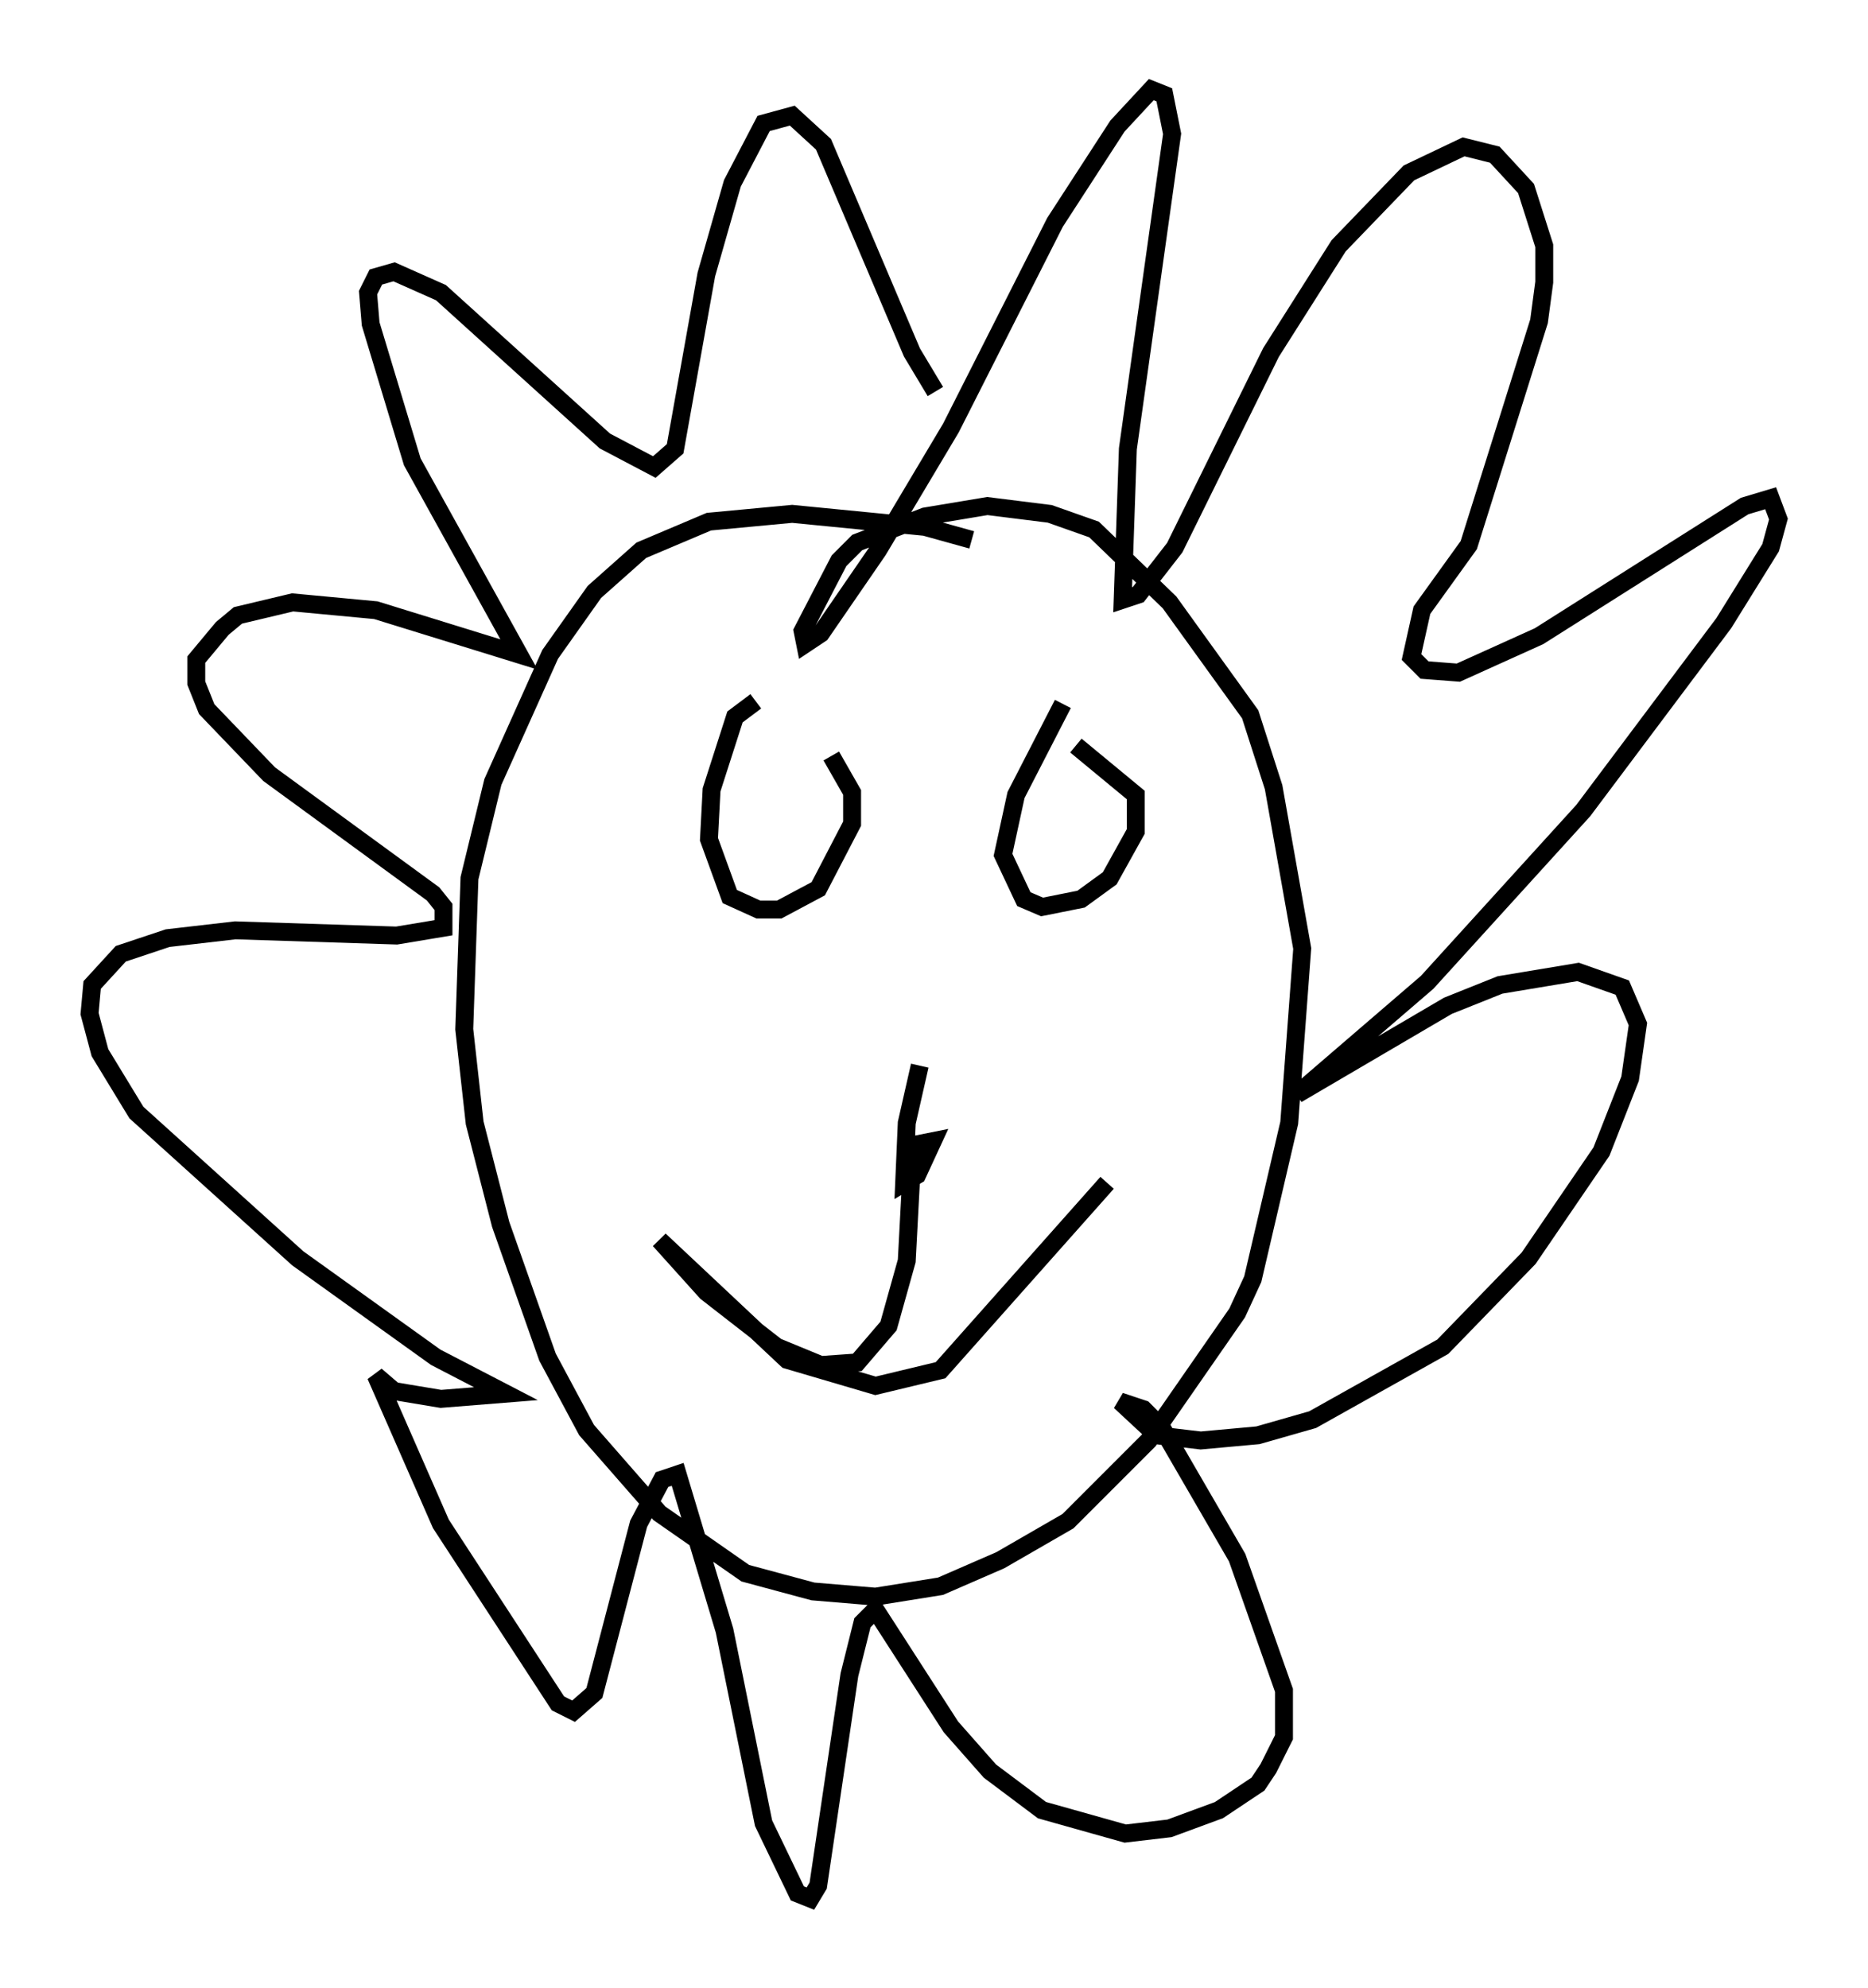 <?xml version="1.0" encoding="utf-8" ?>
<svg baseProfile="full" height="110.95" version="1.1" width="104.268" xmlns="http://www.w3.org/2000/svg" xmlns:ev="http://www.w3.org/2001/xml-events" xmlns:xlink="http://www.w3.org/1999/xlink"><defs /><rect fill="white" height="110.95" width="104.268" x="0" y="0" /><path d="M55.838, 31.145 m-1.598, -1.017 l-2.615, -0.726 -7.408, -0.726 l-4.648, 0.436 -3.777, 1.598 l-2.615, 2.324 -2.469, 3.486 l-3.196, 7.117 -1.307, 5.374 l-0.291, 8.425 0.581, 5.229 l1.453, 5.665 2.615, 7.408 l2.179, 4.067 4.067, 4.648 l4.793, 3.341 3.777, 1.017 l3.486, 0.291 3.631, -0.581 l3.341, -1.453 3.777, -2.179 l4.503, -4.503 4.939, -7.117 l0.872, -1.888 2.034, -8.715 l0.726, -9.732 -1.598, -9.006 l-1.307, -4.067 -4.503, -6.246 l-4.212, -4.067 -2.469, -0.872 l-3.486, -0.436 -3.486, 0.581 l-3.777, 1.453 -1.017, 1.017 l-2.034, 3.922 0.145, 0.726 l0.872, -0.581 3.196, -4.648 l4.067, -6.827 5.81, -11.475 l3.486, -5.374 1.888, -2.034 l0.726, 0.291 0.436, 2.179 l-2.469, 17.575 -0.291, 8.425 l0.872, -0.291 2.034, -2.615 l5.374, -10.894 3.777, -5.955 l3.922, -4.067 3.05, -1.453 l1.743, 0.436 1.743, 1.888 l1.017, 3.196 0.0, 2.034 l-0.291, 2.179 -3.922, 12.492 l-2.615, 3.631 -0.581, 2.615 l0.726, 0.726 1.888, 0.145 l4.503, -2.034 11.475, -7.263 l1.453, -0.436 0.436, 1.162 l-0.436, 1.598 -2.615, 4.212 l-7.844, 10.458 -8.715, 9.587 l-7.263, 6.246 8.425, -4.939 l2.905, -1.162 4.358, -0.726 l2.469, 0.872 0.872, 2.034 l-0.436, 3.05 -1.598, 4.067 l-4.067, 5.955 -4.793, 4.939 l-7.263, 4.067 -3.05, 0.872 l-3.196, 0.291 -2.469, -0.291 l-2.034, -1.888 1.307, 0.436 l1.017, 1.017 4.212, 7.263 l2.615, 7.408 0.0, 2.615 l-0.872, 1.743 -0.581, 0.872 l-2.179, 1.453 -2.76, 1.017 l-2.469, 0.291 -4.648, -1.307 l-2.905, -2.179 -2.179, -2.469 l-4.212, -6.536 -0.726, 0.726 l-0.726, 2.905 -1.743, 11.765 l-0.436, 0.726 -0.726, -0.291 l-1.888, -3.922 -2.179, -10.749 l-2.615, -8.715 -0.872, 0.291 l-1.307, 2.469 -2.469, 9.441 l-1.162, 1.017 -0.872, -0.436 l-6.536, -10.022 -3.631, -8.279 l1.017, 0.872 2.615, 0.436 l3.631, -0.291 -3.922, -2.034 l-7.698, -5.52 -9.006, -8.134 l-2.034, -3.341 -0.581, -2.179 l0.145, -1.598 1.598, -1.743 l2.615, -0.872 3.777, -0.436 l9.006, 0.291 2.615, -0.436 l0.0, -1.162 -0.581, -0.726 l-9.151, -6.682 -3.486, -3.631 l-0.581, -1.453 0.0, -1.307 l1.453, -1.743 0.872, -0.726 l3.05, -0.726 4.648, 0.436 l7.989, 2.469 -5.955, -10.749 l-2.324, -7.698 -0.145, -1.743 l0.436, -0.872 1.017, -0.291 l2.615, 1.162 9.151, 8.279 l2.76, 1.453 1.162, -1.017 l1.743, -9.732 1.453, -5.084 l1.743, -3.341 1.598, -0.436 l1.743, 1.598 4.939, 11.62 l1.307, 2.179 m-0.872, 37.62 l-0.726, 3.196 -0.145, 3.341 l0.726, -0.436 0.872, -1.888 l-0.726, 0.145 -0.436, 1.017 l-0.291, 5.52 -1.017, 3.631 l-1.743, 2.034 -2.034, 0.145 l-2.469, -1.017 -3.922, -3.05 l-2.615, -2.905 7.117, 6.682 l4.939, 1.453 3.631, -0.872 l9.296, -10.458 m-19.609, -26.871 l-1.162, 0.872 -1.307, 4.067 l-0.145, 2.76 1.162, 3.196 l1.598, 0.726 1.162, 0.0 l2.179, -1.162 1.888, -3.631 l0.0, -1.743 -1.162, -2.034 m12.927, -2.905 l-2.615, 5.084 -0.726, 3.341 l1.162, 2.469 1.017, 0.436 l2.179, -0.436 1.598, -1.162 l1.453, -2.615 0.0, -2.034 l-3.341, -2.76 " fill="none" stroke="black" stroke-width="1" /></svg>